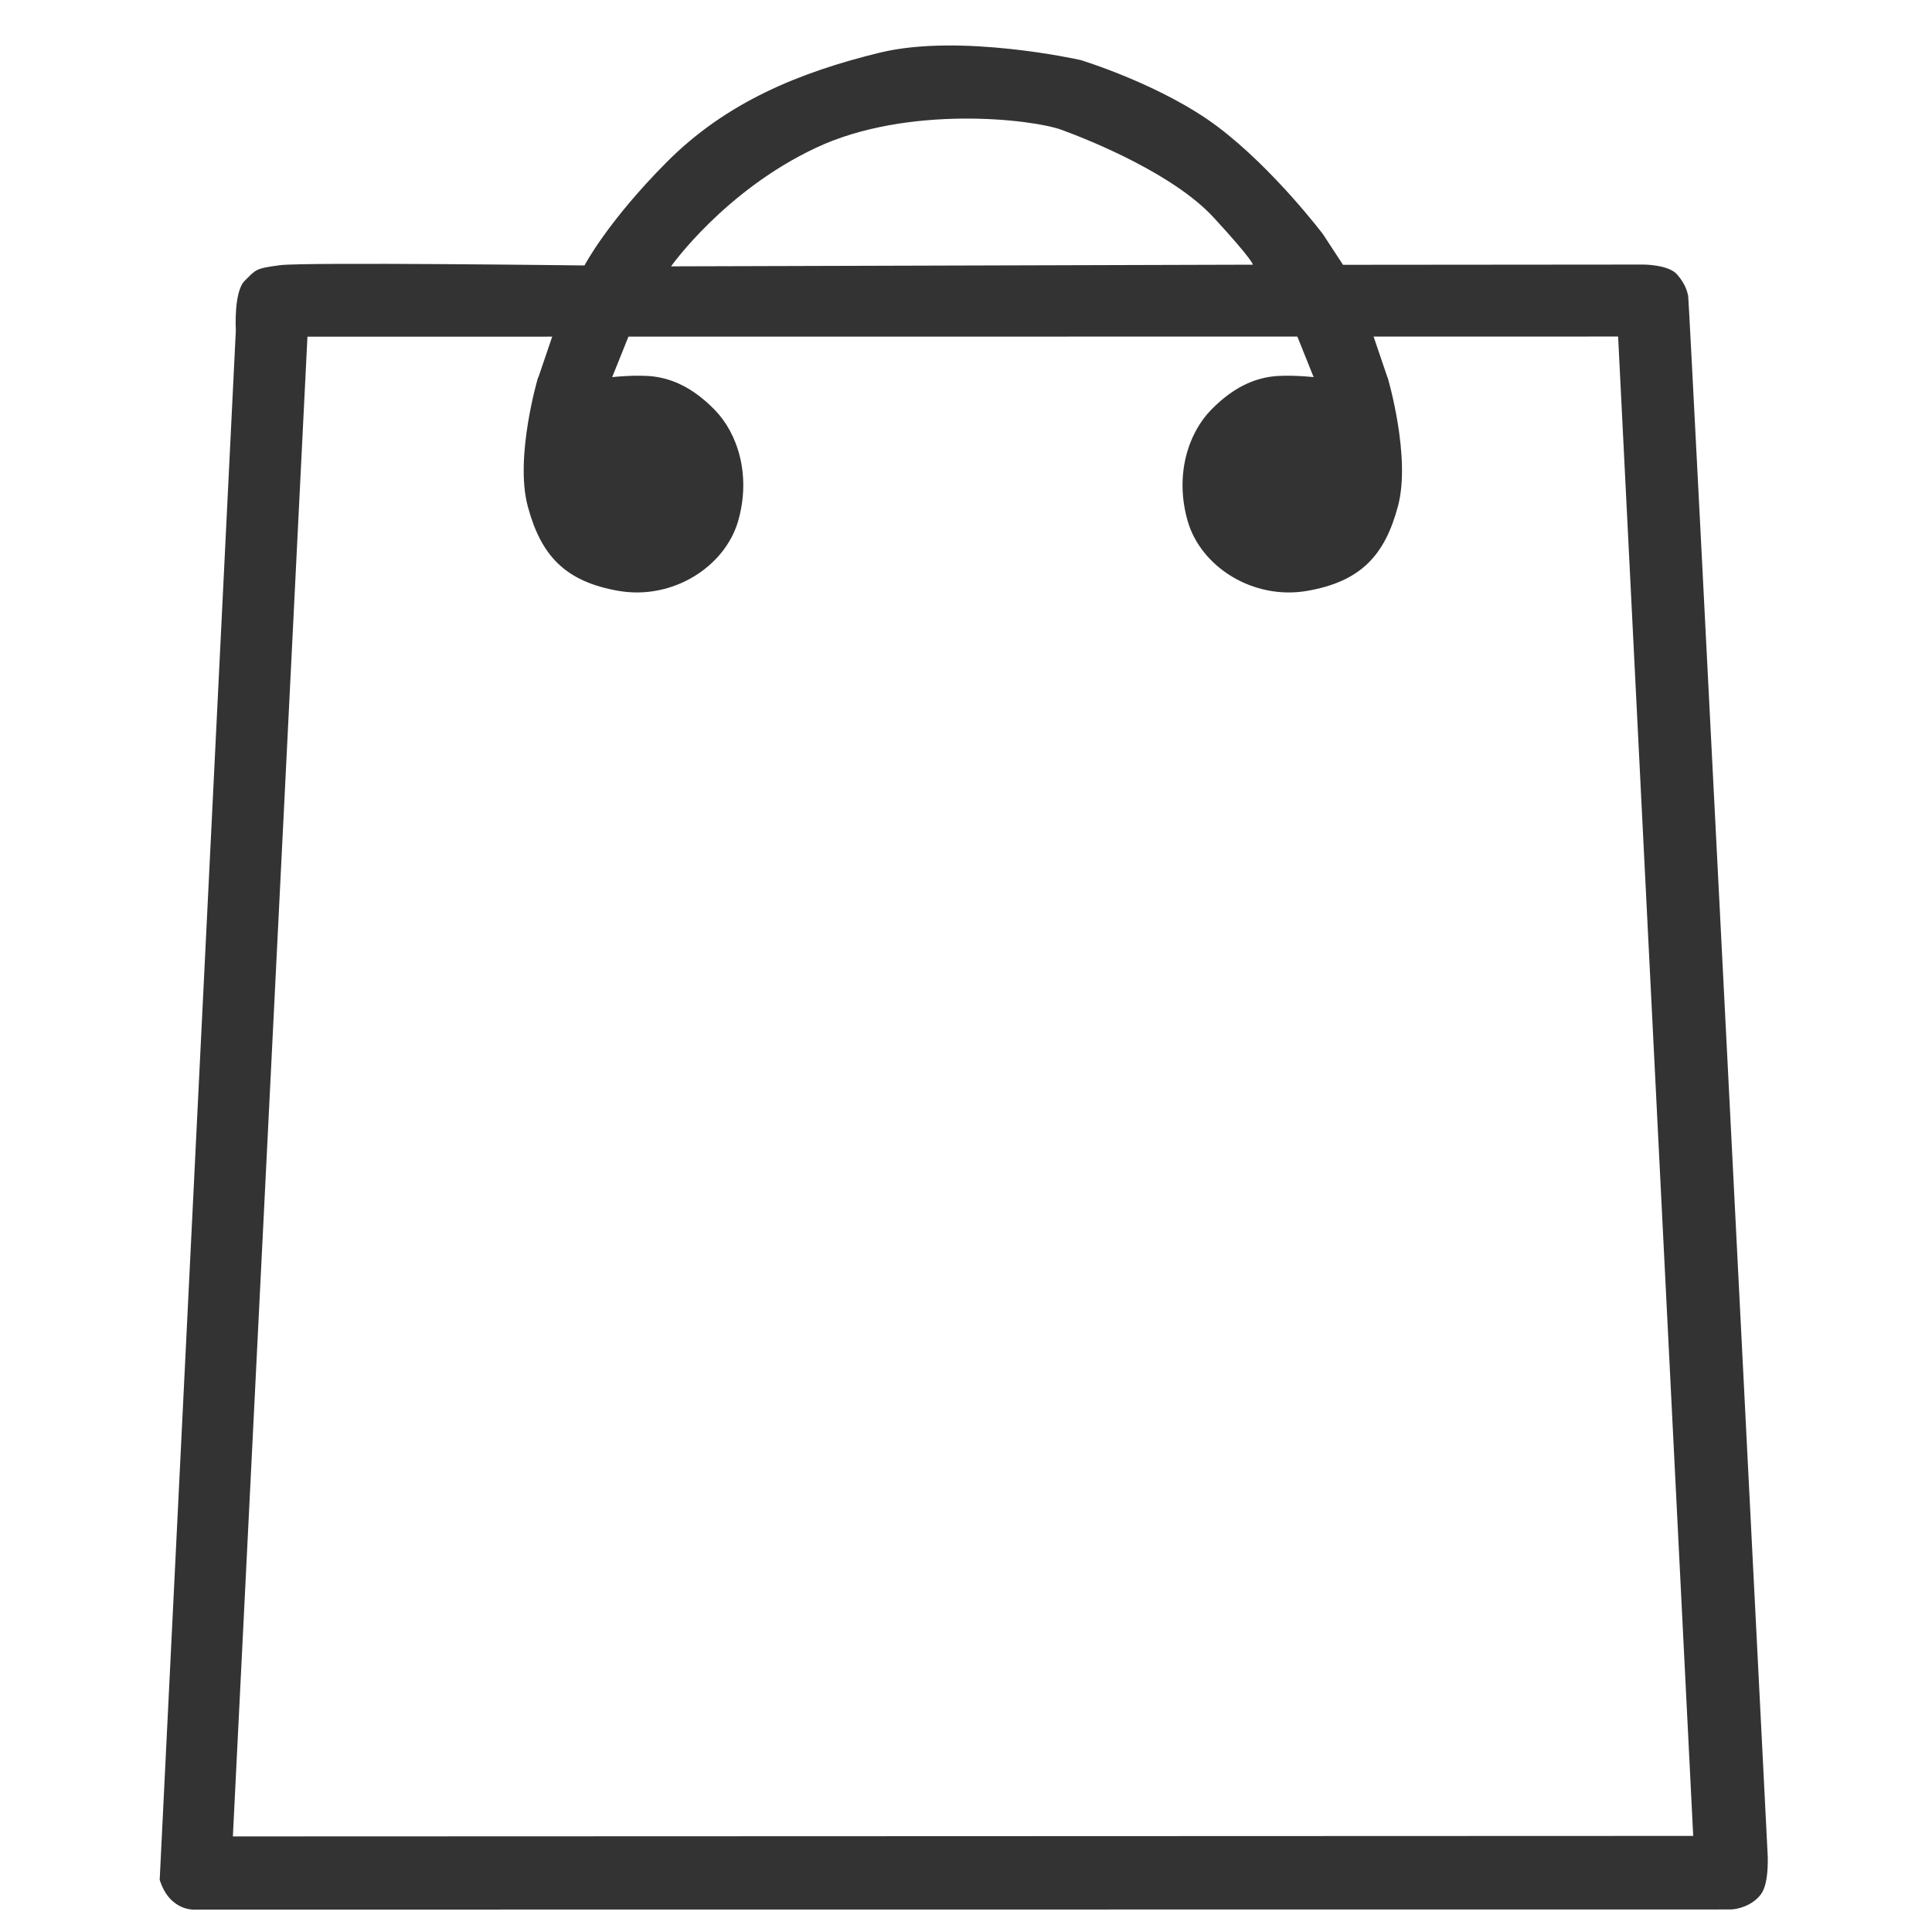 <?xml version="1.0" encoding="UTF-8"?>
<!DOCTYPE svg PUBLIC "-//W3C//DTD SVG 1.1//EN" "http://www.w3.org/Graphics/SVG/1.1/DTD/svg11.dtd">
<!-- Creator: CorelDRAW -->
<svg xmlns="http://www.w3.org/2000/svg" xml:space="preserve" width="15mm" height="15mm" style="shape-rendering:geometricPrecision; text-rendering:geometricPrecision; image-rendering:optimizeQuality; fill-rule:evenodd; clip-rule:evenodd"
viewBox="0 0 15 15"
 xmlns:xlink="http://www.w3.org/1999/xlink">
 <defs>
  <style type="text/css">
   <![CDATA[
    .fil0 {fill:#333333}
   ]]>
  </style>
 </defs>
 <g id="Слой_x0020_1">
  <g id="_400053736">
   <path id="_400079224" class="fil0" d="M1.24 14.591l0.591 -12.025c0,0 -0.018,-0.301 0.069,-0.386 0.087,-0.086 0.08,-0.096 0.274,-0.121 0.194,-0.025 2.364,0.002 2.364,0.002 0,0 0.174,-0.335 0.637,-0.801 0.463,-0.466 1.029,-0.698 1.655,-0.851 0.627,-0.153 1.559,0.057 1.559,0.057 0,0 0.634,0.192 1.068,0.52 0.434,0.328 0.815,0.833 0.815,0.833l0.155 0.237 2.332 -0.002c0,0 0.196,0 0.262,0.077 0.066,0.076 0.078,0.133 0.086,0.166 0.008,0.034 0.616,12.083 0.616,12.083 0,0 0.018,0.237 -0.052,0.328 -0.069,0.091 -0.185,0.117 -0.237,0.117 -0.052,0 -11.911,0.001 -11.911,0.001 0,0 -0.204,0.024 -0.284,-0.234zm3.97 -12.523c0,0 0.414,-0.587 1.126,-0.921 0.712,-0.334 1.677,-0.223 1.909,-0.138 0.231,0.085 0.868,0.343 1.179,0.681 0.311,0.338 0.303,0.365 0.303,0.365l-4.516 0.013zm-2.823 0.546l-0.579 11.644 11.338 -0.004 -0.583 -11.641 -10.176 0.001z"/>
   <path id="_400077496" class="fil0" d="M4.177 2.932c0,0 -0.182,0.614 -0.08,0.997 0.102,0.383 0.289,0.587 0.708,0.659 0.418,0.071 0.823,-0.187 0.926,-0.543 0.102,-0.356 -0.004,-0.681 -0.182,-0.863 -0.178,-0.182 -0.338,-0.24 -0.467,-0.258 -0.129,-0.018 -0.329,0.004 -0.329,0.004l0.209 -0.521 -0.636 0.093 -0.147 0.432z"/>
   <path id="_400079824" class="fil0" d="M4.926 3.459c0.158,0 0.286,0.129 0.286,0.288 0,0.159 -0.128,0.288 -0.286,0.288 -0.158,0 -0.286,-0.129 -0.286,-0.288 0,-0.159 0.128,-0.288 0.286,-0.288z"/>
   <path id="_400080352" class="fil0" d="M10.774 2.932c0,0 0.182,0.614 0.08,0.997 -0.102,0.383 -0.289,0.587 -0.708,0.659 -0.418,0.071 -0.823,-0.187 -0.925,-0.543 -0.102,-0.356 0.004,-0.681 0.182,-0.863 0.178,-0.182 0.338,-0.24 0.467,-0.258 0.129,-0.018 0.329,0.004 0.329,0.004l-0.209 -0.521 0.636 0.093 0.147 0.432z"/>
   <path id="_400053760" class="fil0" d="M10.025 3.459c-0.158,0 -0.286,0.129 -0.286,0.288 0,0.159 0.128,0.288 0.286,0.288 0.158,0 0.286,-0.129 0.286,-0.288 0,-0.159 -0.128,-0.288 -0.286,-0.288z"/>
  </g>
 </g>
</svg>
